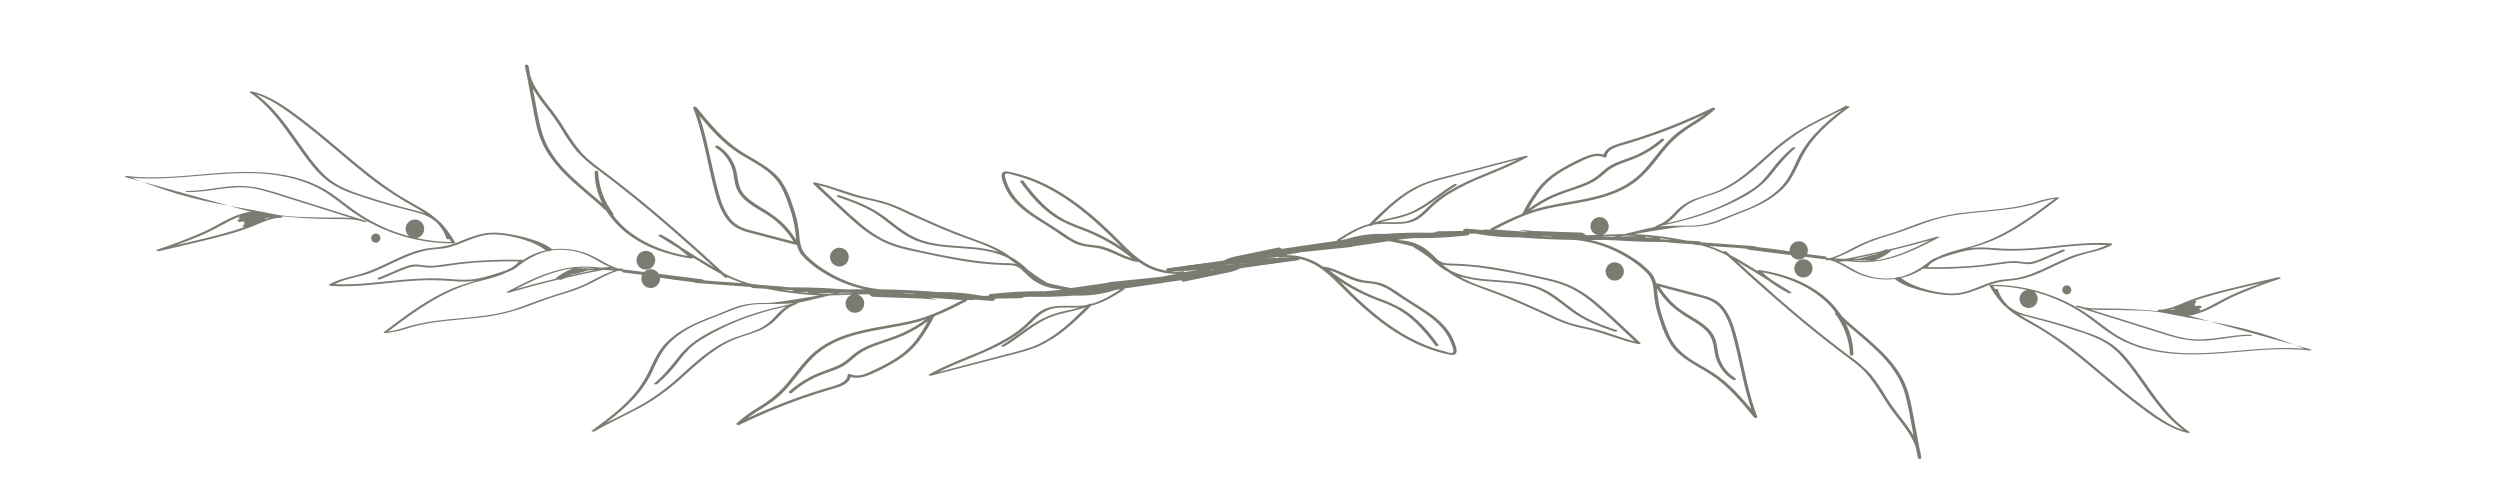 <svg xmlns="http://www.w3.org/2000/svg" xmlns:xlink="http://www.w3.org/1999/xlink" width="200" zoomAndPan="magnify" viewBox="0 0 150 30" height="40" preserveAspectRatio="xMidYMid meet" version="1.0"><defs><clipPath id="7fb5caafcd"><path d="M 119 17 L 139 17 L 139 26 L 119 26 Z M 119 17 " clip-rule="nonzero"/></clipPath><clipPath id="be232a626d"><path d="M 135.469 34.031 L 69.664 16.75 L 74.875 -3.082 L 140.676 14.199 Z M 135.469 34.031 " clip-rule="nonzero"/></clipPath><clipPath id="9efcd1dc11"><path d="M 135.469 34.031 L 69.664 16.75 L 74.875 -3.082 L 140.676 14.199 Z M 135.469 34.031 " clip-rule="nonzero"/></clipPath><clipPath id="7b81825c65"><path d="M 132 19 L 138 19 L 138 21 L 132 21 Z M 132 19 " clip-rule="nonzero"/></clipPath><clipPath id="c991139382"><path d="M 135.469 34.031 L 69.664 16.75 L 74.875 -3.082 L 140.676 14.199 Z M 135.469 34.031 " clip-rule="nonzero"/></clipPath><clipPath id="f3dadf3dcc"><path d="M 135.469 34.031 L 69.664 16.75 L 74.875 -3.082 L 140.676 14.199 Z M 135.469 34.031 " clip-rule="nonzero"/></clipPath><clipPath id="eeb5ecc8c4"><path d="M 124 16 L 137 16 L 137 21 L 124 21 Z M 124 16 " clip-rule="nonzero"/></clipPath><clipPath id="9578578ae7"><path d="M 135.469 34.031 L 69.664 16.75 L 74.875 -3.082 L 140.676 14.199 Z M 135.469 34.031 " clip-rule="nonzero"/></clipPath><clipPath id="c4d997f40c"><path d="M 135.469 34.031 L 69.664 16.75 L 74.875 -3.082 L 140.676 14.199 Z M 135.469 34.031 " clip-rule="nonzero"/></clipPath><clipPath id="b0c1afa52a"><path d="M 69 6 L 127 6 L 127 28 L 69 28 Z M 69 6 " clip-rule="nonzero"/></clipPath><clipPath id="598c04b77b"><path d="M 135.469 34.031 L 69.664 16.75 L 74.875 -3.082 L 140.676 14.199 Z M 135.469 34.031 " clip-rule="nonzero"/></clipPath><clipPath id="02ea01e4b5"><path d="M 135.469 34.031 L 69.664 16.75 L 74.875 -3.082 L 140.676 14.199 Z M 135.469 34.031 " clip-rule="nonzero"/></clipPath><clipPath id="d0c2287aa9"><path d="M 107 15 L 109 15 L 109 17 L 107 17 Z M 107 15 " clip-rule="nonzero"/></clipPath><clipPath id="56929f1094"><path d="M 135.469 34.031 L 69.664 16.75 L 74.875 -3.082 L 140.676 14.199 Z M 135.469 34.031 " clip-rule="nonzero"/></clipPath><clipPath id="5ae34066cb"><path d="M 135.469 34.031 L 69.664 16.75 L 74.875 -3.082 L 140.676 14.199 Z M 135.469 34.031 " clip-rule="nonzero"/></clipPath><clipPath id="55b4d6cb5f"><path d="M 96 15 L 98 15 L 98 17 L 96 17 Z M 96 15 " clip-rule="nonzero"/></clipPath><clipPath id="aa782d7bcb"><path d="M 135.469 34.031 L 69.664 16.75 L 74.875 -3.082 L 140.676 14.199 Z M 135.469 34.031 " clip-rule="nonzero"/></clipPath><clipPath id="00fb19bb53"><path d="M 135.469 34.031 L 69.664 16.75 L 74.875 -3.082 L 140.676 14.199 Z M 135.469 34.031 " clip-rule="nonzero"/></clipPath><clipPath id="c2ab812427"><path d="M 123 17 L 125 17 L 125 18 L 123 18 Z M 123 17 " clip-rule="nonzero"/></clipPath><clipPath id="b527da3e13"><path d="M 135.469 34.031 L 69.664 16.75 L 74.875 -3.082 L 140.676 14.199 Z M 135.469 34.031 " clip-rule="nonzero"/></clipPath><clipPath id="97b1d16c37"><path d="M 135.469 34.031 L 69.664 16.75 L 74.875 -3.082 L 140.676 14.199 Z M 135.469 34.031 " clip-rule="nonzero"/></clipPath><clipPath id="c7267babe5"><path d="M 7 5 L 28 5 L 28 15 L 7 15 Z M 7 5 " clip-rule="nonzero"/></clipPath><clipPath id="a49e564523"><path d="M 10.777 -2.781 L 78.383 14.977 L 72.938 35.707 L 5.332 17.953 Z M 10.777 -2.781 " clip-rule="nonzero"/></clipPath><clipPath id="aca53382fc"><path d="M 10.777 -2.781 L 78.383 14.977 L 72.938 35.707 L 5.332 17.953 Z M 10.777 -2.781 " clip-rule="nonzero"/></clipPath><clipPath id="6775c4ae5c"><path d="M 8 10 L 14 10 L 14 13 L 8 13 Z M 8 10 " clip-rule="nonzero"/></clipPath><clipPath id="019b71f570"><path d="M 10.777 -2.781 L 78.383 14.977 L 72.938 35.707 L 5.332 17.953 Z M 10.777 -2.781 " clip-rule="nonzero"/></clipPath><clipPath id="9d1d7d58f9"><path d="M 10.777 -2.781 L 78.383 14.977 L 72.938 35.707 L 5.332 17.953 Z M 10.777 -2.781 " clip-rule="nonzero"/></clipPath><clipPath id="edcdab7d92"><path d="M 9 11 L 23 11 L 23 16 L 9 16 Z M 9 11 " clip-rule="nonzero"/></clipPath><clipPath id="6f8af81780"><path d="M 10.777 -2.781 L 78.383 14.977 L 72.938 35.707 L 5.332 17.953 Z M 10.777 -2.781 " clip-rule="nonzero"/></clipPath><clipPath id="9d72ab608e"><path d="M 10.777 -2.781 L 78.383 14.977 L 72.938 35.707 L 5.332 17.953 Z M 10.777 -2.781 " clip-rule="nonzero"/></clipPath><clipPath id="3ee98459f5"><path d="M 19 3 L 78 3 L 78 26 L 19 26 Z M 19 3 " clip-rule="nonzero"/></clipPath><clipPath id="7d1ad42802"><path d="M 10.777 -2.781 L 78.383 14.977 L 72.938 35.707 L 5.332 17.953 Z M 10.777 -2.781 " clip-rule="nonzero"/></clipPath><clipPath id="75e7d75557"><path d="M 10.777 -2.781 L 78.383 14.977 L 72.938 35.707 L 5.332 17.953 Z M 10.777 -2.781 " clip-rule="nonzero"/></clipPath><clipPath id="c2f75ce4da"><path d="M 38 15 L 40 15 L 40 17 L 38 17 Z M 38 15 " clip-rule="nonzero"/></clipPath><clipPath id="8f18ea89a3"><path d="M 10.777 -2.781 L 78.383 14.977 L 72.938 35.707 L 5.332 17.953 Z M 10.777 -2.781 " clip-rule="nonzero"/></clipPath><clipPath id="8dec16a23f"><path d="M 10.777 -2.781 L 78.383 14.977 L 72.938 35.707 L 5.332 17.953 Z M 10.777 -2.781 " clip-rule="nonzero"/></clipPath><clipPath id="3f4425df3b"><path d="M 49 14 L 51 14 L 51 16 L 49 16 Z M 49 14 " clip-rule="nonzero"/></clipPath><clipPath id="f67f456736"><path d="M 10.777 -2.781 L 78.383 14.977 L 72.938 35.707 L 5.332 17.953 Z M 10.777 -2.781 " clip-rule="nonzero"/></clipPath><clipPath id="07f5609005"><path d="M 10.777 -2.781 L 78.383 14.977 L 72.938 35.707 L 5.332 17.953 Z M 10.777 -2.781 " clip-rule="nonzero"/></clipPath><clipPath id="46043a6a67"><path d="M 22 14 L 23 14 L 23 15 L 22 15 Z M 22 14 " clip-rule="nonzero"/></clipPath><clipPath id="5fbe31b7a2"><path d="M 10.777 -2.781 L 78.383 14.977 L 72.938 35.707 L 5.332 17.953 Z M 10.777 -2.781 " clip-rule="nonzero"/></clipPath><clipPath id="bc14928793"><path d="M 10.777 -2.781 L 78.383 14.977 L 72.938 35.707 L 5.332 17.953 Z M 10.777 -2.781 " clip-rule="nonzero"/></clipPath></defs><g clip-path="url(#7fb5caafcd)"><g clip-path="url(#be232a626d)"><g clip-path="url(#9efcd1dc11)"><path fill="#7a7c71" d="M 130.68 21.168 C 129.32 21.078 127.965 20.758 126.816 19.996 C 126.277 19.633 125.785 19.207 125.246 18.844 C 124.723 18.488 124.168 18.184 123.59 17.934 C 122.27 17.363 120.895 17.082 119.457 17.086 C 119.445 17.082 119.336 17.094 119.363 17.133 C 119.59 17.551 119.867 17.93 120.191 18.277 C 120.23 18.316 120.273 18.355 120.316 18.391 C 120.578 18.633 120.859 18.848 121.164 19.031 C 121.523 19.254 121.906 19.453 122.277 19.668 C 122.711 19.922 123.133 20.207 123.543 20.5 C 125.176 21.672 126.629 23.07 128.23 24.285 C 129.133 24.973 130.117 25.711 131.242 25.973 C 131.262 25.98 131.445 25.965 131.379 25.922 C 129.785 24.848 128.918 23.098 127.723 21.641 C 127.426 21.258 127.078 20.922 126.688 20.641 C 126.262 20.363 125.809 20.145 125.324 19.988 C 124.309 19.621 123.258 19.316 122.207 19.051 C 121.637 18.902 121.035 18.793 120.562 18.41 C 120.531 18.387 120.504 18.359 120.473 18.332 C 120.188 18.062 119.988 17.742 119.871 17.367 C 119.859 17.324 119.754 17.324 119.699 17.344 L 119.59 17.164 C 120.277 17.172 120.953 17.25 121.621 17.398 C 121.535 17.414 121.461 17.445 121.395 17.496 C 121.324 17.543 121.273 17.605 121.234 17.68 C 121.191 17.754 121.172 17.836 121.168 17.918 C 121.168 18.004 121.184 18.082 121.219 18.16 C 121.254 18.238 121.301 18.301 121.367 18.355 C 121.43 18.41 121.504 18.445 121.586 18.465 C 121.668 18.484 121.75 18.488 121.832 18.469 C 121.914 18.449 121.988 18.414 122.055 18.363 C 122.121 18.312 122.172 18.246 122.207 18.172 C 122.242 18.094 122.262 18.016 122.262 17.93 C 122.262 17.848 122.242 17.766 122.203 17.691 C 122.164 17.617 122.113 17.555 122.047 17.504 C 122.477 17.617 122.902 17.758 123.312 17.93 C 123.914 18.18 124.484 18.484 125.023 18.848 C 125.57 19.215 126.066 19.648 126.621 20.016 C 128.805 21.48 131.551 21.352 134.055 21.133 C 135.551 21.004 137.051 20.855 138.559 21.027 C 138.586 21.035 138.75 21 138.656 20.965 L 137.707 20.703 C 137.898 20.773 138.086 20.848 138.277 20.922 C 135.742 20.711 133.219 21.332 130.68 21.168 Z M 121.41 18.938 C 121.926 19.086 122.441 19.199 122.957 19.344 C 123.512 19.5 124.059 19.668 124.605 19.848 C 125.117 20 125.609 20.195 126.09 20.43 C 126.559 20.68 126.969 21.008 127.32 21.41 C 127.965 22.137 128.477 22.957 129.047 23.73 C 129.617 24.504 130.23 25.238 131.008 25.812 C 130.129 25.52 129.336 24.938 128.605 24.395 C 127.812 23.805 127.059 23.168 126.305 22.535 C 125.551 21.902 124.816 21.277 124.039 20.688 C 123.293 20.145 122.516 19.648 121.707 19.199 C 121.512 19.09 121.312 18.969 121.121 18.844 C 121.211 18.879 121.309 18.91 121.41 18.938 Z M 121.41 18.938 " fill-opacity="1" fill-rule="nonzero"/></g></g></g><g clip-path="url(#7b81825c65)"><g clip-path="url(#c991139382)"><g clip-path="url(#f3dadf3dcc)"><path fill="#7a7c71" d="M 135.559 19.969 C 134.582 19.688 133.59 19.461 132.59 19.289 L 137.707 20.703 C 137 20.434 136.281 20.188 135.559 19.969 Z M 135.559 19.969 " fill-opacity="1" fill-rule="nonzero"/></g></g></g><g clip-path="url(#eeb5ecc8c4)"><g clip-path="url(#9578578ae7)"><g clip-path="url(#c4d997f40c)"><path fill="#7a7c71" d="M 124.691 18.34 C 124.645 18.328 124.449 18.363 124.547 18.395 L 128.84 19.738 C 129.512 19.949 130.184 20.184 130.871 20.332 C 131.5 20.457 132.133 20.48 132.77 20.398 C 133.523 20.32 134.27 20.148 135.031 20.156 C 135.152 20.16 135.152 20.086 135.031 20.082 C 133.719 20.062 132.445 20.539 131.133 20.297 C 130.434 20.168 129.758 19.926 129.082 19.715 L 127.031 19.074 L 125.426 18.57 C 126.031 18.625 126.656 18.582 127.25 18.602 C 128.18 18.629 129.121 18.621 130.031 18.812 C 130.863 18.984 131.723 19.129 132.59 19.285 L 131.289 18.926 C 131.379 18.934 131.461 18.926 131.547 18.902 C 131.613 18.891 131.676 18.871 131.742 18.848 C 132.551 18.641 133.254 18.141 134.004 17.793 C 134.914 17.387 135.844 17.031 136.793 16.723 C 136.922 16.68 136.758 16.613 136.688 16.633 C 135.434 16.93 134.168 17.207 132.922 17.539 C 132.332 17.688 131.754 17.875 131.188 18.098 C 130.66 18.312 130.133 18.578 129.551 18.582 C 129.461 18.582 129.438 18.641 129.484 18.672 C 128.961 18.617 128.441 18.578 127.918 18.551 C 127.418 18.523 126.918 18.508 126.418 18.508 C 125.84 18.504 125.246 18.535 124.691 18.34 Z M 132.902 17.66 C 133.828 17.41 134.766 17.195 135.703 16.977 C 135.137 17.184 134.574 17.395 134.027 17.641 C 133.605 17.832 133.203 18.047 132.801 18.266 C 132.527 18.422 132.238 18.555 131.941 18.664 L 131.934 18.652 C 131.957 18.645 131.98 18.637 132.004 18.625 C 132.059 18.602 132.023 18.555 131.984 18.543 C 131.961 18.535 131.938 18.531 131.914 18.527 L 132.055 18.477 C 132.129 18.449 132.105 18.418 132.059 18.398 C 132.078 18.359 131.973 18.316 131.914 18.34 L 131.902 18.344 L 131.895 18.34 L 131.742 18.387 C 131.746 18.375 131.746 18.367 131.73 18.355 C 131.766 18.324 131.688 18.273 131.629 18.273 L 131.66 18.266 C 131.723 18.246 131.719 18.219 131.688 18.199 C 131.73 18.184 131.742 18.168 131.73 18.148 L 131.773 18.129 C 131.863 18.082 131.727 18.043 131.652 18.051 C 132.066 17.91 132.484 17.777 132.902 17.66 Z M 131.559 18.09 L 131.402 18.156 Z M 130.66 18.449 Z M 130.477 18.516 C 130.461 18.531 130.469 18.547 130.484 18.559 L 130.32 18.598 L 130.309 18.605 L 130.262 18.59 C 130.242 18.59 130.227 18.594 130.207 18.594 L 130.199 18.594 C 130.293 18.578 130.387 18.547 130.48 18.516 Z M 130.477 18.516 " fill-opacity="1" fill-rule="nonzero"/></g></g></g><g clip-path="url(#b0c1afa52a)"><g clip-path="url(#598c04b77b)"><g clip-path="url(#02ea01e4b5)"><path fill="#7a7c71" d="M 70.113 16.27 C 72.613 16.238 75.094 16.023 77.559 15.629 C 77.703 15.605 77.684 15.5 77.586 15.469 C 78.141 15.531 78.652 15.715 79.121 16.02 C 79.746 16.426 80.254 16.984 80.781 17.504 C 81.844 18.551 82.996 19.543 84.305 20.273 C 84.953 20.641 85.637 20.93 86.355 21.133 C 86.52 21.176 86.68 21.219 86.844 21.25 C 86.977 21.277 87.145 21.328 87.273 21.273 C 87.516 21.16 87.34 20.738 87.273 20.562 C 86.777 19.191 85.359 18.547 84.23 17.793 C 83.891 17.539 83.535 17.312 83.164 17.113 C 82.773 16.922 82.367 16.891 81.945 16.84 C 81.062 16.734 80.352 16.141 79.48 16.004 C 79.453 16.004 79.43 16.008 79.406 16.016 C 79.27 15.922 79.133 15.836 78.988 15.754 C 78.414 15.445 77.805 15.297 77.152 15.309 L 77.277 15.277 L 78.074 15.133 L 81.082 14.82 C 81.117 14.82 81.148 14.809 81.176 14.785 L 83.348 14.469 C 83.965 14.594 84.68 14.742 84.809 14.809 C 84.805 14.824 84.801 14.836 84.836 14.852 L 84.895 14.879 C 84.898 14.887 84.906 14.891 84.91 14.895 C 85.242 15.09 85.555 15.305 85.859 15.539 L 85.871 15.555 C 86.145 15.832 86.449 16.066 86.785 16.258 L 86.863 16.297 C 86.938 16.352 87.012 16.402 87.086 16.453 C 87.867 16.973 88.754 17.238 89.629 17.57 C 90.566 17.922 91.488 18.324 92.402 18.742 C 92.848 18.945 93.285 19.164 93.742 19.344 C 94.188 19.508 94.641 19.637 95.105 19.723 C 96.199 19.949 97.215 20.426 98.305 20.648 C 98.344 20.66 98.48 20.625 98.418 20.566 C 97.613 19.82 96.824 19.055 96 18.332 C 95.234 17.66 94.414 17.125 93.43 16.848 C 92.926 16.703 92.41 16.602 91.898 16.492 C 91.355 16.379 90.812 16.266 90.27 16.164 C 89.219 15.961 88.156 15.844 87.082 15.812 C 86.914 15.82 86.746 15.801 86.582 15.762 C 86.43 15.703 86.293 15.617 86.176 15.5 C 85.992 15.309 85.797 15.133 85.59 14.965 C 85.168 14.664 84.699 14.484 84.184 14.43 L 83.852 14.395 L 84.285 14.332 L 84.945 14.281 C 84.961 14.285 84.98 14.289 85 14.289 C 86.02 14.297 87.031 14.242 88.043 14.125 C 88.148 14.113 88.168 14.062 88.141 14.023 L 88.512 14.016 C 89.371 14.18 90.238 14.254 91.113 14.242 C 92.242 14.332 93.371 14.383 94.504 14.398 C 95.602 14.508 96.617 14.848 97.562 15.418 C 98.031 15.688 98.457 16.016 98.836 16.402 C 99.199 16.797 99.207 17.297 99.254 17.801 C 99.316 18.32 99.441 18.82 99.625 19.309 C 99.77 19.805 99.984 20.27 100.262 20.703 C 100.844 21.531 101.812 21.93 102.637 22.465 C 103.676 23.141 104.469 24.102 105.25 25.051 C 105.293 25.105 105.473 25.09 105.434 24.996 C 104.895 23.598 104.668 22.117 104.309 20.672 C 104.148 20.016 103.98 19.32 103.625 18.734 C 103.477 18.488 103.289 18.277 103.062 18.102 C 102.766 17.91 102.445 17.777 102.102 17.703 C 101.207 17.469 100.312 17.234 99.418 16.996 C 99.402 16.996 99.387 16.996 99.371 17 C 99.32 16.773 99.223 16.566 99.078 16.387 C 98.719 15.992 98.309 15.66 97.844 15.391 C 97.102 14.922 96.301 14.594 95.441 14.402 C 95.691 14.402 95.941 14.395 96.188 14.398 L 96.348 14.395 C 96.59 14.41 96.832 14.422 97.078 14.43 C 97.879 14.5 99.691 14.531 99.68 14.516 L 100.133 14.539 C 100.16 14.559 100.191 14.566 100.223 14.562 L 101.637 14.664 C 101.672 14.688 101.711 14.695 101.75 14.695 L 102.023 14.711 C 102.219 14.762 102.414 14.816 102.602 14.887 C 102.961 15.016 103.312 15.168 103.652 15.348 C 105.352 16.918 107.086 18.457 108.891 19.91 C 109.359 20.289 109.836 20.66 110.312 21.027 C 110.777 21.379 111.262 21.715 111.695 22.105 C 112.5 22.875 112.957 23.898 113.621 24.77 C 114.125 25.426 114.719 26.098 114.965 26.898 L 115.074 27.484 C 115.086 27.555 115.277 27.559 115.273 27.484 C 115.262 27.285 115.223 27.09 115.168 26.898 C 115.051 26.281 114.934 25.66 114.82 25.043 C 114.684 24.324 114.562 23.594 114.254 22.926 C 113.738 21.816 112.816 20.973 111.906 20.191 C 111.438 19.789 110.961 19.395 110.512 18.969 C 110.418 18.82 110.312 18.68 110.203 18.543 C 109.512 17.68 108.559 17.082 107.531 16.695 C 106.895 16.465 106.242 16.297 105.57 16.203 C 105.543 16.195 105.434 16.215 105.441 16.254 C 105.156 16.078 104.871 15.902 104.582 15.73 C 104.328 15.578 104.074 15.434 103.812 15.301 L 103.59 15.09 C 103.527 15.059 103.469 15.062 103.41 15.102 C 103.316 15.059 103.219 15.016 103.121 14.973 C 102.93 14.895 102.742 14.828 102.539 14.762 L 104.156 14.867 C 104.383 14.887 104.605 14.906 104.832 14.93 C 104.836 14.957 104.863 14.98 104.938 14.988 L 107.453 15.305 C 107.496 15.379 107.551 15.438 107.621 15.484 C 107.691 15.531 107.77 15.562 107.855 15.57 C 107.938 15.582 108.02 15.574 108.102 15.543 C 108.18 15.516 108.25 15.473 108.309 15.41 L 109.402 15.547 C 109.441 15.551 109.484 15.547 109.52 15.527 L 109.598 15.535 C 109.586 15.535 109.578 15.543 109.57 15.551 L 109.547 15.555 C 109.426 15.578 109.578 15.617 109.625 15.617 L 109.785 15.609 C 110.305 15.734 110.746 16.055 111.215 16.297 C 111.617 16.504 112.039 16.641 112.48 16.715 C 112.883 16.777 113.289 16.789 113.691 16.742 C 114.301 17.293 116.023 17.66 116.844 17.707 C 117.246 17.734 117.645 17.695 118.035 17.586 C 118.445 17.457 118.848 17.309 119.242 17.137 C 119.68 16.973 120.129 16.871 120.598 16.84 C 121 16.809 121.391 16.727 121.773 16.602 C 122.535 16.348 123.242 15.953 123.977 15.633 C 124.418 15.438 124.867 15.285 125.332 15.172 C 125.809 15.055 126.285 14.945 126.715 14.691 C 126.793 14.641 126.688 14.602 126.641 14.598 C 125.078 14.496 123.531 14.77 121.977 14.887 C 121.172 14.949 120.367 14.949 119.562 14.883 C 119.184 14.844 118.801 14.836 118.422 14.863 C 118.332 14.871 118.242 14.883 118.152 14.898 C 118.547 14.797 118.934 14.676 119.316 14.531 C 119.777 14.348 120.227 14.133 120.66 13.883 C 121.676 13.316 122.613 12.598 123.543 11.891 C 123.602 11.848 123.445 11.84 123.43 11.84 C 122.969 11.887 122.523 11.984 122.09 12.141 C 121.629 12.277 121.16 12.379 120.684 12.453 C 119.738 12.598 118.781 12.648 117.832 12.758 C 116.906 12.867 116.008 13.078 115.137 13.398 C 114.672 13.57 114.207 13.754 113.746 13.91 C 113.289 14.066 112.816 14.191 112.355 14.352 C 111.887 14.527 111.43 14.738 110.984 14.98 C 110.617 15.188 110.23 15.355 109.828 15.484 L 109.727 15.477 L 109.59 15.461 C 109.602 15.426 109.578 15.391 109.488 15.379 L 108.422 15.246 C 108.434 15.223 108.445 15.195 108.453 15.164 C 108.496 15 108.473 14.848 108.371 14.707 C 108.273 14.566 108.141 14.492 107.969 14.477 C 107.797 14.465 107.652 14.52 107.535 14.641 C 107.414 14.762 107.363 14.91 107.383 15.078 C 106.711 14.977 106.043 14.891 105.375 14.816 C 105.348 14.781 105.316 14.766 105.273 14.77 L 102.051 14.535 C 102.016 14.488 101.969 14.469 101.91 14.473 L 101.195 14.434 C 100.223 14.234 99.242 14.109 98.254 14.055 L 98.043 14.047 C 99.301 13.832 100.719 13.598 101.188 13.598 C 101.699 13.621 102.207 13.566 102.711 13.441 C 103.238 13.289 103.73 13.039 104.246 12.848 C 105.258 12.469 106.258 12.051 107.031 11.262 C 107.426 10.859 107.668 10.371 107.906 9.867 C 108.117 9.383 108.383 8.926 108.699 8.504 C 109.438 7.551 110.422 6.828 111.383 6.121 C 111.438 6.082 111.25 6.066 111.211 6.09 C 110.355 6.598 109.438 6.996 108.562 7.469 C 107.754 7.91 107.004 8.434 106.312 9.047 C 105.637 9.637 104.992 10.262 104.258 10.781 C 103.902 11.035 103.523 11.25 103.125 11.43 C 102.711 11.609 102.273 11.723 101.848 11.879 C 101.41 12.02 101.02 12.246 100.68 12.555 C 100.359 12.863 100.105 13.199 99.699 13.398 C 99.555 13.461 99.41 13.535 99.273 13.617 C 99.086 13.648 98.227 13.855 97.465 14.043 C 97.031 14.047 96.602 14.066 96.168 14.086 C 96.25 14.055 96.32 14.008 96.379 13.941 C 96.438 13.879 96.48 13.805 96.504 13.719 C 96.527 13.637 96.531 13.551 96.512 13.465 C 96.496 13.379 96.461 13.301 96.406 13.234 C 96.352 13.164 96.285 13.113 96.207 13.074 C 96.129 13.039 96.043 13.023 95.957 13.023 C 95.871 13.027 95.789 13.051 95.711 13.094 C 95.637 13.137 95.574 13.191 95.523 13.266 C 95.477 13.34 95.445 13.418 95.434 13.504 C 95.422 13.59 95.434 13.676 95.461 13.758 C 95.492 13.84 95.539 13.91 95.602 13.969 C 95.668 14.031 95.738 14.074 95.824 14.098 C 95.613 14.105 95.402 14.109 95.188 14.109 L 95.129 14.105 C 95.148 14.062 94.965 13.961 94.906 13.957 L 92.016 13.859 C 91.75 13.816 91.043 13.797 91.176 13.82 C 91.332 13.852 91.488 13.875 91.645 13.902 C 91.641 13.906 91.641 13.91 91.641 13.914 C 91.551 13.91 90.465 13.82 90.16 13.805 L 89.801 13.777 C 89.754 13.773 89.707 13.773 89.66 13.789 L 89.648 13.785 C 90.582 13.301 91.531 12.836 92.562 12.582 C 93.598 12.328 94.672 12.215 95.715 11.957 C 96.633 11.734 97.551 11.387 98.289 10.777 C 99.047 10.152 99.562 9.301 100.23 8.586 C 100.625 8.18 101.066 7.832 101.555 7.539 C 102.035 7.262 102.48 6.938 102.895 6.566 C 102.969 6.492 102.809 6.438 102.754 6.465 C 101.578 7.039 100.371 7.543 99.137 7.98 C 98.512 8.203 97.883 8.402 97.246 8.586 C 96.863 8.699 96.34 8.852 96.223 9.273 C 95.781 9.137 95.316 9.305 94.914 9.488 C 94.41 9.715 93.922 9.973 93.453 10.266 C 92.988 10.555 92.582 10.918 92.238 11.352 C 91.898 11.816 91.594 12.309 91.332 12.824 C 90.695 13.082 90.07 13.375 89.465 13.703 C 89.422 13.723 89.414 13.754 89.422 13.781 L 89.086 13.77 C 89.039 13.766 89 13.777 88.965 13.805 L 88.27 13.738 C 88.242 13.734 88.219 13.738 88.191 13.742 L 87.988 13.715 C 87.895 13.703 87.723 13.797 87.812 13.855 L 86.273 13.879 C 86.195 13.883 86.152 13.906 86.133 13.938 L 85.91 13.961 L 85.762 13.965 C 84.918 13.945 84.078 13.965 83.238 14.027 C 83.195 14.031 83.082 14.035 83.047 14.035 C 82.273 14.008 81.512 14.113 80.773 14.348 C 80.762 14.352 80.75 14.355 80.742 14.359 L 80.43 14.406 C 80.965 14.062 81.52 13.727 82.129 13.551 C 82.172 13.562 82.215 13.562 82.258 13.555 C 82.309 13.527 82.363 13.508 82.414 13.484 C 82.555 13.457 82.695 13.441 82.84 13.438 C 83.598 13.406 84.418 13.551 85.102 13.133 C 85.445 12.918 85.711 12.605 86.008 12.332 C 86.312 12.059 86.637 11.816 86.988 11.605 C 87.68 11.195 88.398 10.848 89.145 10.559 C 89.988 10.207 90.84 9.875 91.637 9.426 C 91.738 9.371 91.555 9.34 91.52 9.352 L 87.176 10.48 C 86.52 10.648 85.848 10.801 85.227 11.074 C 84.66 11.328 84.141 11.656 83.66 12.055 C 83.137 12.488 82.637 12.953 82.16 13.441 C 81.457 13.613 80.832 13.996 80.219 14.391 C 80.184 14.41 80.207 14.43 80.258 14.441 L 78.191 14.742 C 78.168 14.738 78.148 14.738 78.125 14.742 L 77.949 14.777 L 76.891 14.934 C 76.848 14.855 76.785 14.832 76.699 14.855 L 74.047 15.402 C 73.887 15.434 73.445 15.582 73.477 15.625 C 73.043 15.688 72.609 15.75 72.176 15.812 C 71.477 15.906 70.773 16.004 70.074 16.098 C 69.891 16.117 69.965 16.266 70.113 16.27 Z M 81.488 16.902 C 81.855 16.996 82.246 16.98 82.617 17.07 C 82.996 17.18 83.344 17.355 83.656 17.594 C 84.258 18.008 84.891 18.375 85.492 18.789 C 86.043 19.164 86.562 19.617 86.895 20.207 C 86.973 20.344 87.035 20.484 87.086 20.629 C 87.121 20.73 87.258 21.043 87.184 21.141 C 87.109 21.238 86.758 21.102 86.664 21.078 C 86.48 21.031 86.297 20.98 86.113 20.922 C 85.418 20.691 84.762 20.387 84.137 20.008 C 82.887 19.262 81.793 18.277 80.762 17.246 L 80.383 16.867 C 80.941 17.238 81.531 17.555 82.152 17.82 C 82.672 18.043 83.219 18.207 83.719 18.469 C 84.188 18.719 84.609 19.027 84.984 19.402 C 85.402 19.816 85.781 20.262 86.121 20.738 C 86.168 20.805 86.359 20.762 86.293 20.672 C 85.695 19.852 85.016 19.062 84.141 18.531 C 83.676 18.27 83.195 18.055 82.691 17.883 C 82.152 17.676 81.637 17.43 81.133 17.145 C 80.652 16.871 80.195 16.559 79.762 16.211 C 80.352 16.391 80.883 16.742 81.488 16.898 Z M 86.559 15.883 C 86.777 15.922 87 15.938 87.223 15.934 C 87.516 15.941 87.809 15.957 88.102 15.98 C 88.645 16.027 89.184 16.102 89.719 16.191 C 90.777 16.363 91.832 16.582 92.875 16.828 C 93.387 16.938 93.879 17.109 94.348 17.34 C 94.809 17.582 95.234 17.879 95.629 18.219 C 96.484 18.938 97.285 19.727 98.098 20.488 C 97.234 20.273 96.418 19.906 95.551 19.707 C 95.059 19.613 94.574 19.496 94.098 19.348 C 93.629 19.184 93.18 18.969 92.73 18.754 C 91.859 18.355 90.988 17.969 90.102 17.621 C 89.254 17.289 88.355 17.043 87.562 16.586 C 88.094 16.738 88.637 16.832 89.188 16.871 C 90.105 16.953 91.051 16.957 91.941 17.227 C 92.836 17.496 93.484 18.078 94.207 18.617 C 95.02 19.23 95.938 19.582 96.895 19.902 C 96.973 19.922 97.121 19.848 96.996 19.805 C 96.109 19.508 95.238 19.191 94.477 18.633 C 93.805 18.141 93.188 17.57 92.402 17.254 C 90.723 16.586 88.797 17.051 87.145 16.289 C 87.102 16.27 87.059 16.25 87.02 16.227 C 86.859 16.113 86.703 15.996 86.547 15.879 Z M 104.125 22.691 C 103.688 22.414 103.375 22.035 103.191 21.555 C 103.016 21.074 103.07 20.547 102.801 20.098 C 102.336 19.328 101.383 19.016 100.703 18.477 C 100.25 18.113 99.875 17.688 99.57 17.195 L 101.668 17.746 C 102.031 17.84 102.422 17.914 102.758 18.102 C 103.047 18.27 103.273 18.496 103.441 18.785 C 103.785 19.34 103.945 20.004 104.102 20.629 C 104.277 21.316 104.414 22.016 104.574 22.703 C 104.711 23.324 104.879 23.938 105.074 24.543 C 104.488 23.844 103.879 23.16 103.145 22.613 C 102.312 21.988 101.258 21.625 100.582 20.809 C 100.227 20.379 100.027 19.848 99.848 19.324 C 99.648 18.801 99.516 18.262 99.457 17.703 C 99.445 17.57 99.434 17.438 99.422 17.305 C 99.656 17.684 99.938 18.027 100.266 18.336 C 100.645 18.664 101.051 18.953 101.488 19.199 C 101.875 19.441 102.285 19.688 102.551 20.07 C 102.871 20.52 102.805 21.078 102.992 21.578 C 103.184 22.094 103.516 22.5 103.98 22.793 C 104.059 22.848 104.227 22.762 104.125 22.691 Z M 106.086 16.816 C 106.469 17.113 106.875 17.367 107.309 17.59 C 107.359 17.617 107.551 17.578 107.449 17.516 L 106.289 16.793 C 106.102 16.652 105.922 16.504 105.75 16.344 C 107.43 16.648 109.121 17.383 110.133 18.75 C 110.098 18.758 110.074 18.777 110.09 18.801 C 110.645 19.535 110.949 20.359 111 21.281 C 111.004 21.352 111.203 21.352 111.203 21.277 C 111.199 20.621 111.047 20 110.75 19.418 C 111.453 20.035 112.191 20.613 112.848 21.285 C 113.281 21.719 113.645 22.203 113.941 22.738 C 114.281 23.383 114.426 24.078 114.562 24.785 C 114.648 25.234 114.73 25.684 114.812 26.133 C 114.59 25.766 114.344 25.418 114.07 25.082 C 113.758 24.688 113.465 24.277 113.191 23.852 C 112.918 23.375 112.609 22.922 112.266 22.492 C 111.867 22.059 111.426 21.676 110.941 21.344 C 110.449 20.977 109.965 20.602 109.484 20.219 C 108.52 19.457 107.578 18.672 106.656 17.863 C 105.836 17.148 105.027 16.418 104.223 15.684 C 104.848 16.047 105.469 16.434 106.086 16.824 Z M 110.18 15.645 L 110.102 15.625 L 110.27 15.633 C 110.242 15.625 110.211 15.633 110.18 15.645 Z M 118.52 14.969 C 118.922 14.949 119.324 14.961 119.723 15.008 C 121.18 15.125 122.621 14.934 124.066 14.793 C 124.844 14.707 125.625 14.676 126.406 14.699 C 125.734 15.047 124.941 15.117 124.242 15.387 C 123.516 15.672 122.832 16.055 122.109 16.344 C 121.742 16.5 121.367 16.613 120.98 16.688 C 120.582 16.758 120.172 16.746 119.777 16.844 C 118.98 17.035 118.27 17.5 117.445 17.594 C 116.52 17.699 114.82 17.285 114.062 16.676 C 114.398 16.605 114.715 16.492 115.02 16.336 C 115.152 16.266 115.277 16.188 115.402 16.105 C 115.43 16.121 115.461 16.129 115.496 16.129 C 116.617 16.156 117.734 16.113 118.848 16.004 C 119.406 15.945 119.953 15.852 120.508 15.789 C 120.809 15.766 121.109 15.777 121.406 15.832 C 121.633 15.867 121.855 15.855 122.078 15.797 C 122.359 15.707 122.637 15.598 122.91 15.469 L 123.875 15.062 C 123.918 15.043 123.898 15.008 123.871 14.988 C 123.824 14.965 123.777 14.965 123.734 14.988 C 123.203 15.207 122.68 15.453 122.145 15.648 C 121.871 15.746 121.594 15.766 121.309 15.707 C 121.066 15.668 120.824 15.66 120.578 15.676 C 120.047 15.723 119.52 15.824 118.992 15.887 C 118.465 15.945 117.891 15.988 117.34 16.008 C 116.789 16.031 116.211 16.043 115.645 16.031 C 115.707 15.941 115.781 15.863 115.867 15.793 C 115.949 15.738 116.035 15.684 116.117 15.633 C 116.207 15.586 116.297 15.543 116.391 15.508 C 116.711 15.383 117.051 15.285 117.383 15.191 C 117.754 15.078 118.133 15.004 118.52 14.965 Z M 112.047 14.578 C 112.5 14.395 112.957 14.238 113.426 14.105 C 113.898 13.961 114.359 13.801 114.82 13.625 C 115.281 13.449 115.75 13.273 116.219 13.141 C 116.676 13.016 117.133 12.926 117.602 12.863 C 118.527 12.734 119.465 12.688 120.391 12.566 C 120.891 12.508 121.383 12.418 121.867 12.293 C 122.34 12.172 122.801 11.988 123.285 11.926 C 121.73 13.113 120.137 14.277 118.223 14.797 C 117.758 14.926 117.289 15.031 116.836 15.188 C 116.648 15.25 116.469 15.324 116.293 15.414 C 116.258 15.426 116.219 15.441 116.188 15.453 C 115.961 15.539 115.766 15.664 115.59 15.828 L 115.539 15.859 C 115.145 16.164 114.711 16.395 114.242 16.555 C 114.156 16.578 114.074 16.602 113.984 16.625 C 113.953 16.598 113.816 16.629 113.738 16.672 C 113.438 16.715 113.141 16.727 112.836 16.695 C 112.293 16.645 111.781 16.488 111.301 16.227 C 110.98 16.055 110.664 15.852 110.332 15.707 L 110.777 15.664 C 111.051 15.691 111.32 15.719 111.598 15.727 C 112.145 15.746 112.684 15.688 113.219 15.559 C 114.324 15.289 115.352 14.766 116.359 14.242 C 116.418 14.211 116.23 14.199 116.199 14.203 C 115.242 14.484 114.277 14.742 113.305 14.973 C 113.25 14.957 113.199 14.953 113.145 14.961 C 113.141 14.965 113.137 14.965 113.129 14.969 C 113.059 14.996 112.992 15.027 112.926 15.062 C 112.195 15.234 111.465 15.391 110.73 15.531 C 110.504 15.527 110.281 15.516 110.059 15.492 C 110.754 15.277 111.375 14.863 112.051 14.574 Z M 113.34 15.141 C 113.379 15.117 113.422 15.098 113.465 15.074 C 113.504 15.047 113.461 15.043 113.422 15.035 C 114.223 14.844 115.02 14.637 115.816 14.41 C 114.934 14.863 114.031 15.297 113.066 15.52 C 112.871 15.566 112.68 15.602 112.48 15.625 C 112.785 15.504 113.07 15.352 113.336 15.164 C 113.352 15.148 113.352 15.141 113.34 15.137 Z M 112.625 15.254 C 112.605 15.254 112.586 15.254 112.562 15.258 L 112.434 15.293 L 112.406 15.301 C 112.387 15.297 112.363 15.297 112.34 15.301 L 111.621 15.492 C 111.609 15.492 111.602 15.496 111.594 15.504 C 111.449 15.52 111.301 15.527 111.152 15.535 C 111.668 15.434 112.184 15.324 112.695 15.207 C 112.672 15.215 112.645 15.23 112.625 15.25 Z M 112.309 15.504 Z M 112.168 15.652 C 111.883 15.672 111.598 15.672 111.312 15.648 L 111.168 15.637 L 111.355 15.621 C 111.379 15.629 111.406 15.633 111.43 15.633 L 111.613 15.613 C 111.656 15.637 111.703 15.648 111.754 15.641 L 111.887 15.617 C 111.914 15.629 111.945 15.637 111.973 15.641 C 112.031 15.637 112.086 15.637 112.145 15.629 C 112.156 15.637 112.172 15.637 112.184 15.641 C 112.172 15.641 112.168 15.645 112.168 15.648 Z M 100.242 14.387 L 99.609 14.352 C 99.621 14.332 99.621 14.312 99.609 14.293 C 99.824 14.32 100.035 14.348 100.246 14.379 Z M 99.203 14.242 L 98.703 14.25 C 98.711 14.234 98.711 14.219 98.707 14.199 C 98.875 14.211 99.043 14.219 99.211 14.238 Z M 100.227 13.422 C 100.574 13.348 100.914 13.262 101.246 13.172 C 101.914 12.984 102.566 12.758 103.203 12.488 C 104.309 12.016 105.492 11.461 106.254 10.5 C 106.715 9.918 107.168 9.348 107.742 8.871 C 107.762 8.855 107.59 8.82 107.547 8.855 C 107.066 9.262 106.637 9.719 106.262 10.223 C 106.078 10.473 105.875 10.711 105.656 10.934 C 105.426 11.148 105.176 11.336 104.902 11.496 C 103.875 12.121 102.785 12.613 101.633 12.969 C 101.098 13.141 100.555 13.281 100 13.391 C 100.238 13.23 100.449 13.043 100.633 12.824 C 100.934 12.48 101.293 12.215 101.711 12.027 C 102.121 11.855 102.551 11.742 102.969 11.59 C 103.371 11.441 103.75 11.254 104.109 11.023 C 104.852 10.555 105.504 9.957 106.152 9.375 C 106.836 8.738 107.578 8.176 108.375 7.695 C 109.082 7.289 109.824 6.953 110.547 6.578 C 109.941 7.02 109.383 7.512 108.871 8.059 C 108.52 8.434 108.223 8.852 107.973 9.301 C 107.715 9.793 107.531 10.301 107.227 10.766 C 106.609 11.688 105.559 12.254 104.547 12.637 C 104.031 12.832 103.523 13.043 103.012 13.246 C 102.461 13.449 101.895 13.547 101.305 13.539 C 100.719 13.539 100.133 13.539 99.547 13.586 C 99.777 13.527 100 13.465 100.23 13.418 Z M 97.605 14.141 C 97.805 14.141 98 14.145 98.199 14.156 L 97.965 14.172 C 97.699 14.18 97.43 14.188 97.164 14.191 L 97.441 14.148 Z M 96.828 14.195 C 96.633 14.195 96.441 14.195 96.25 14.195 L 96.102 14.184 C 96.398 14.172 96.691 14.164 96.984 14.152 Z M 93.086 14.168 C 93.09 14.176 93.094 14.184 93.098 14.188 L 92.613 14.168 C 92.594 14.16 92.574 14.156 92.555 14.152 L 92.434 14.137 C 92.656 14.148 92.875 14.164 93.094 14.172 Z M 92.352 11.5 C 92.656 11.09 93.023 10.742 93.445 10.457 C 93.863 10.184 94.297 9.945 94.75 9.734 C 95.199 9.52 95.746 9.211 96.246 9.445 C 96.301 9.469 96.391 9.445 96.402 9.379 C 96.426 9.094 96.684 8.941 96.926 8.844 C 97.199 8.734 97.492 8.668 97.773 8.582 C 98.344 8.406 98.91 8.219 99.469 8.02 C 100.418 7.676 101.352 7.285 102.266 6.863 C 101.629 7.336 100.902 7.688 100.324 8.234 C 99.625 8.895 99.125 9.73 98.441 10.406 C 96.926 11.895 94.695 11.941 92.746 12.383 C 92.438 12.453 92.137 12.539 91.836 12.641 C 92.246 12.34 92.684 12.082 93.141 11.867 C 93.699 11.605 94.293 11.445 94.871 11.23 C 95.141 11.137 95.402 11.02 95.652 10.879 C 95.914 10.715 96.156 10.527 96.383 10.316 C 96.867 9.898 97.477 9.754 98.055 9.523 C 98.703 9.262 99.289 8.902 99.816 8.441 C 99.91 8.359 99.746 8.273 99.672 8.34 C 99.188 8.762 98.652 9.102 98.059 9.352 C 97.512 9.582 96.91 9.711 96.422 10.066 C 96.168 10.25 95.957 10.484 95.691 10.66 C 95.434 10.828 95.156 10.965 94.867 11.07 C 94.297 11.293 93.703 11.449 93.145 11.699 C 92.637 11.926 92.16 12.207 91.711 12.535 C 91.902 12.176 92.117 11.832 92.359 11.504 Z M 85.152 11.23 C 85.77 10.93 86.441 10.773 87.102 10.602 L 89.227 10.047 L 91.082 9.559 C 89.766 10.223 88.336 10.648 87.059 11.391 C 86.723 11.582 86.406 11.797 86.105 12.039 C 85.785 12.301 85.512 12.609 85.199 12.875 C 84.84 13.168 84.43 13.32 83.965 13.328 C 83.59 13.348 83.215 13.32 82.84 13.332 C 83.117 13.254 83.398 13.191 83.68 13.137 C 84.145 13.039 84.586 12.891 85.012 12.684 C 85.863 12.254 86.57 11.602 87.395 11.121 C 87.488 11.062 87.305 11.02 87.25 11.051 C 86.43 11.531 85.727 12.184 84.875 12.621 C 84.125 13.008 83.27 13.066 82.484 13.344 C 83.285 12.539 84.129 11.73 85.16 11.23 Z M 75.742 15.539 C 75.777 15.551 75.809 15.551 75.844 15.547 L 76.312 15.461 C 76.336 15.465 76.359 15.465 76.383 15.461 C 76.484 15.449 76.59 15.43 76.691 15.406 C 76.719 15.445 76.758 15.465 76.809 15.457 C 77.039 15.43 77.273 15.43 77.508 15.449 L 75.523 15.582 C 75.594 15.57 75.672 15.559 75.75 15.543 Z M 75.148 15.551 C 75.172 15.578 75.199 15.594 75.23 15.602 L 74.48 15.652 C 74.711 15.617 74.938 15.582 75.156 15.555 Z M 72.617 15.922 C 72.648 15.938 72.684 15.945 72.719 15.941 L 74.953 15.797 C 73.898 15.91 72.844 15.992 71.781 16.043 Z M 72.617 15.922 " fill-opacity="1" fill-rule="nonzero"/></g></g></g><g clip-path="url(#d0c2287aa9)"><g clip-path="url(#56929f1094)"><g clip-path="url(#5ae34066cb)"><path fill="#7a7c71" d="M 107.676 15.965 C 107.637 16.109 107.656 16.246 107.734 16.379 C 107.809 16.508 107.922 16.594 108.066 16.633 C 108.215 16.668 108.352 16.652 108.48 16.574 C 108.613 16.5 108.695 16.387 108.734 16.242 C 108.773 16.094 108.754 15.957 108.68 15.824 C 108.602 15.695 108.492 15.609 108.344 15.574 C 108.199 15.535 108.059 15.555 107.93 15.629 C 107.801 15.707 107.715 15.816 107.676 15.965 Z M 107.676 15.965 " fill-opacity="1" fill-rule="nonzero"/></g></g></g><g clip-path="url(#55b4d6cb5f)"><g clip-path="url(#aa782d7bcb)"><g clip-path="url(#00fb19bb53)"><path fill="#7a7c71" d="M 97.023 15.758 C 96.879 15.719 96.742 15.738 96.609 15.812 C 96.48 15.891 96.395 16 96.355 16.148 C 96.316 16.293 96.336 16.43 96.414 16.562 C 96.488 16.691 96.602 16.777 96.746 16.816 C 96.895 16.852 97.031 16.836 97.16 16.758 C 97.293 16.684 97.375 16.57 97.414 16.426 C 97.453 16.277 97.434 16.141 97.359 16.012 C 97.281 15.879 97.172 15.797 97.023 15.758 Z M 97.023 15.758 " fill-opacity="1" fill-rule="nonzero"/></g></g></g><g clip-path="url(#c2ab812427)"><g clip-path="url(#b527da3e13)"><g clip-path="url(#97b1d16c37)"><path fill="#7a7c71" d="M 123.938 17.656 C 124.008 17.672 124.078 17.664 124.141 17.629 C 124.207 17.59 124.246 17.535 124.266 17.461 C 124.285 17.391 124.277 17.324 124.238 17.258 C 124.199 17.195 124.145 17.152 124.074 17.133 C 124.004 17.113 123.934 17.125 123.871 17.16 C 123.805 17.199 123.766 17.254 123.746 17.324 C 123.727 17.398 123.734 17.465 123.773 17.531 C 123.812 17.594 123.867 17.637 123.938 17.656 Z M 123.938 17.656 " fill-opacity="1" fill-rule="nonzero"/></g></g></g><g clip-path="url(#c7267babe5)"><g clip-path="url(#a49e564523)"><g clip-path="url(#aca53382fc)"><path fill="#7a7c71" d="M 15.699 10.414 C 17.094 10.508 18.484 10.836 19.66 11.621 C 20.215 11.988 20.723 12.426 21.273 12.801 C 21.812 13.164 22.379 13.477 22.973 13.734 C 24.324 14.32 25.738 14.609 27.211 14.605 C 27.223 14.609 27.332 14.598 27.309 14.555 C 27.074 14.129 26.793 13.738 26.461 13.383 C 26.418 13.344 26.375 13.301 26.328 13.266 C 26.062 13.016 25.773 12.797 25.461 12.609 C 25.09 12.383 24.699 12.176 24.32 11.953 C 23.871 11.695 23.441 11.402 23.02 11.102 C 21.348 9.898 19.855 8.465 18.211 7.219 C 17.285 6.516 16.277 5.758 15.125 5.488 C 15.102 5.48 14.914 5.496 14.98 5.539 C 16.617 6.645 17.508 8.438 18.73 9.934 C 19.039 10.324 19.391 10.668 19.797 10.957 C 20.23 11.242 20.695 11.465 21.191 11.629 C 22.238 12 23.312 12.316 24.391 12.586 C 24.977 12.742 25.59 12.852 26.078 13.246 C 26.109 13.27 26.137 13.297 26.168 13.324 C 26.461 13.602 26.668 13.93 26.785 14.312 C 26.801 14.359 26.906 14.359 26.961 14.34 L 27.074 14.523 C 26.371 14.516 25.68 14.434 24.992 14.281 C 25.078 14.27 25.156 14.234 25.227 14.184 C 25.293 14.133 25.348 14.07 25.391 13.992 C 25.43 13.918 25.453 13.836 25.453 13.75 C 25.457 13.664 25.441 13.582 25.406 13.504 C 25.371 13.422 25.32 13.355 25.254 13.301 C 25.188 13.246 25.109 13.207 25.027 13.188 C 24.941 13.168 24.859 13.168 24.773 13.184 C 24.691 13.203 24.613 13.238 24.547 13.293 C 24.48 13.348 24.426 13.414 24.391 13.492 C 24.352 13.57 24.336 13.652 24.336 13.738 C 24.336 13.824 24.355 13.906 24.395 13.98 C 24.434 14.059 24.488 14.125 24.555 14.176 C 24.113 14.059 23.68 13.914 23.254 13.738 C 22.641 13.48 22.055 13.168 21.504 12.797 C 20.938 12.418 20.43 11.977 19.863 11.598 C 17.625 10.094 14.805 10.23 12.238 10.453 C 10.703 10.586 9.164 10.738 7.617 10.562 C 7.59 10.555 7.422 10.586 7.516 10.625 L 8.492 10.895 C 8.297 10.82 8.102 10.746 7.906 10.668 C 10.508 10.883 13.098 10.25 15.699 10.414 Z M 25.211 12.703 C 24.676 12.551 24.148 12.438 23.621 12.285 C 23.055 12.129 22.488 11.957 21.93 11.77 C 21.406 11.613 20.898 11.414 20.41 11.176 C 19.926 10.918 19.504 10.582 19.145 10.168 C 18.484 9.422 17.961 8.582 17.375 7.789 C 16.793 6.992 16.16 6.238 15.363 5.652 C 16.266 5.953 17.078 6.551 17.828 7.109 C 18.641 7.711 19.414 8.363 20.188 9.016 C 20.961 9.664 21.715 10.305 22.512 10.91 C 23.277 11.469 24.074 11.977 24.902 12.438 C 25.105 12.551 25.309 12.672 25.504 12.801 C 25.414 12.766 25.312 12.73 25.211 12.703 Z M 25.211 12.703 " fill-opacity="1" fill-rule="nonzero"/></g></g></g><g clip-path="url(#6775c4ae5c)"><g clip-path="url(#019b71f570)"><g clip-path="url(#9d1d7d58f9)"><path fill="#7a7c71" d="M 10.695 11.648 C 11.699 11.938 12.715 12.168 13.742 12.344 L 8.492 10.895 C 9.219 11.172 9.953 11.422 10.695 11.648 Z M 10.695 11.648 " fill-opacity="1" fill-rule="nonzero"/></g></g></g><g clip-path="url(#edcdab7d92)"><g clip-path="url(#6f8af81780)"><g clip-path="url(#9d72ab608e)"><path fill="#7a7c71" d="M 21.844 13.316 C 21.887 13.328 22.09 13.293 21.988 13.262 L 17.586 11.883 C 16.895 11.668 16.211 11.426 15.504 11.273 C 14.859 11.145 14.207 11.121 13.555 11.207 C 12.785 11.289 12.02 11.465 11.234 11.453 C 11.113 11.449 11.113 11.527 11.234 11.527 C 12.582 11.551 13.891 11.062 15.234 11.309 C 15.953 11.441 16.645 11.691 17.34 11.906 L 19.445 12.566 L 21.086 13.082 C 20.469 13.023 19.828 13.07 19.215 13.051 C 18.266 13.02 17.297 13.031 16.363 12.836 C 15.512 12.656 14.629 12.512 13.742 12.348 L 15.074 12.715 C 14.984 12.707 14.898 12.719 14.812 12.742 C 14.742 12.754 14.676 12.773 14.609 12.797 C 13.781 13.008 13.059 13.52 12.289 13.879 C 11.355 14.297 10.402 14.66 9.43 14.977 C 9.297 15.02 9.465 15.086 9.535 15.07 C 10.824 14.762 12.121 14.48 13.402 14.141 C 14.004 13.988 14.598 13.797 15.18 13.566 C 15.719 13.348 16.262 13.07 16.855 13.066 C 16.949 13.066 16.973 13.008 16.926 12.977 C 17.461 13.031 17.996 13.074 18.531 13.102 C 19.043 13.129 19.559 13.145 20.07 13.145 C 20.664 13.148 21.273 13.117 21.844 13.316 Z M 13.422 14.012 C 12.469 14.27 11.508 14.492 10.547 14.715 C 11.129 14.504 11.703 14.289 12.266 14.035 C 12.695 13.84 13.109 13.617 13.523 13.395 C 13.805 13.234 14.102 13.098 14.406 12.984 L 14.41 12.996 C 14.387 13.004 14.363 13.016 14.34 13.023 C 14.285 13.051 14.324 13.098 14.363 13.109 C 14.387 13.117 14.41 13.121 14.434 13.129 L 14.289 13.176 C 14.215 13.203 14.238 13.238 14.285 13.258 C 14.266 13.297 14.371 13.34 14.434 13.32 L 14.445 13.316 L 14.453 13.316 L 14.609 13.27 C 14.605 13.281 14.605 13.293 14.625 13.301 C 14.586 13.336 14.664 13.383 14.723 13.383 L 14.691 13.395 C 14.629 13.414 14.637 13.441 14.664 13.461 C 14.621 13.477 14.609 13.496 14.621 13.512 L 14.578 13.531 C 14.488 13.582 14.625 13.621 14.699 13.613 C 14.277 13.758 13.852 13.895 13.422 14.012 Z M 14.797 13.574 L 14.957 13.508 Z M 15.719 13.203 Z M 15.906 13.137 C 15.926 13.125 15.914 13.105 15.902 13.094 L 16.066 13.051 L 16.082 13.047 L 16.129 13.059 C 16.148 13.062 16.164 13.059 16.184 13.055 L 16.191 13.059 C 16.098 13.074 16 13.105 15.906 13.137 Z M 15.906 13.137 " fill-opacity="1" fill-rule="nonzero"/></g></g></g><g clip-path="url(#3ee98459f5)"><g clip-path="url(#7d1ad42802)"><g clip-path="url(#75e7d75557)"><path fill="#7a7c71" d="M 77.824 15.441 C 75.262 15.477 72.719 15.695 70.188 16.098 C 70.039 16.121 70.059 16.23 70.164 16.262 C 69.59 16.199 69.066 16.012 68.586 15.699 C 67.945 15.281 67.426 14.711 66.883 14.176 C 65.793 13.102 64.609 12.086 63.266 11.332 C 62.602 10.957 61.902 10.664 61.164 10.453 C 60.996 10.41 60.832 10.367 60.664 10.332 C 60.527 10.305 60.355 10.25 60.223 10.309 C 59.977 10.426 60.156 10.855 60.223 11.039 C 60.73 12.441 62.188 13.105 63.348 13.879 C 63.695 14.137 64.059 14.371 64.438 14.578 C 64.84 14.77 65.254 14.805 65.688 14.859 C 66.594 14.965 67.324 15.574 68.219 15.715 C 68.246 15.715 68.27 15.711 68.293 15.699 C 68.434 15.797 68.574 15.887 68.723 15.969 C 69.309 16.285 69.938 16.438 70.605 16.426 L 70.477 16.457 L 69.66 16.609 L 66.574 16.926 C 66.539 16.926 66.508 16.938 66.48 16.965 L 64.25 17.285 C 63.617 17.16 62.887 17.008 62.75 16.938 C 62.754 16.926 62.758 16.91 62.723 16.895 L 62.664 16.867 C 62.66 16.859 62.652 16.855 62.645 16.852 C 62.309 16.652 61.984 16.43 61.676 16.191 L 61.66 16.176 C 61.379 15.891 61.07 15.652 60.723 15.453 L 60.645 15.414 C 60.57 15.359 60.492 15.305 60.418 15.254 C 59.613 14.719 58.703 14.445 57.809 14.109 C 56.844 13.746 55.902 13.332 54.965 12.906 C 54.508 12.695 54.055 12.473 53.59 12.289 C 53.133 12.117 52.668 11.988 52.188 11.898 C 51.07 11.664 50.027 11.18 48.91 10.949 C 48.871 10.938 48.727 10.973 48.789 11.031 C 49.617 11.797 50.426 12.586 51.27 13.328 C 52.055 14.016 52.898 14.562 53.91 14.852 C 54.426 14.996 54.953 15.102 55.48 15.211 C 56.035 15.332 56.59 15.445 57.148 15.547 C 58.23 15.758 59.32 15.879 60.418 15.91 C 60.594 15.902 60.762 15.922 60.93 15.961 C 61.09 16.02 61.23 16.109 61.348 16.23 C 61.539 16.426 61.738 16.609 61.949 16.777 C 62.383 17.086 62.863 17.27 63.391 17.328 L 63.734 17.363 L 63.289 17.43 L 62.613 17.48 C 62.594 17.477 62.574 17.473 62.555 17.473 C 61.512 17.465 60.469 17.523 59.434 17.641 C 59.324 17.652 59.305 17.703 59.336 17.746 L 58.953 17.754 C 58.07 17.586 57.18 17.508 56.285 17.523 C 55.129 17.43 53.969 17.375 52.805 17.359 C 51.684 17.246 50.637 16.898 49.672 16.316 C 49.188 16.039 48.754 15.703 48.363 15.305 C 47.992 14.902 47.98 14.387 47.934 13.867 C 47.867 13.34 47.742 12.824 47.555 12.324 C 47.406 11.816 47.188 11.34 46.902 10.895 C 46.305 10.043 45.312 9.633 44.465 9.086 C 43.398 8.395 42.586 7.406 41.785 6.434 C 41.738 6.379 41.559 6.395 41.598 6.492 C 42.148 7.922 42.383 9.441 42.75 10.926 C 42.914 11.602 43.086 12.312 43.453 12.914 C 43.602 13.168 43.793 13.383 44.027 13.562 C 44.332 13.758 44.66 13.895 45.012 13.969 C 45.93 14.211 46.848 14.453 47.766 14.695 C 47.785 14.695 47.801 14.695 47.816 14.695 C 47.863 14.926 47.965 15.137 48.113 15.32 C 48.484 15.727 48.906 16.066 49.379 16.344 C 50.141 16.824 50.965 17.16 51.844 17.355 C 51.59 17.355 51.332 17.363 51.078 17.359 L 50.914 17.367 C 50.668 17.352 50.418 17.34 50.168 17.328 C 49.344 17.254 47.488 17.227 47.496 17.242 L 47.035 17.215 C 47.004 17.199 46.977 17.191 46.941 17.191 L 45.488 17.086 C 45.453 17.066 45.418 17.055 45.375 17.059 L 45.094 17.039 C 44.895 16.984 44.691 16.934 44.5 16.859 C 44.133 16.727 43.773 16.57 43.426 16.387 C 41.68 14.777 39.902 13.199 38.051 11.707 C 37.566 11.32 37.082 10.938 36.59 10.562 C 36.113 10.199 35.617 9.855 35.176 9.453 C 34.348 8.668 33.879 7.617 33.195 6.723 C 32.68 6.047 32.07 5.359 31.82 4.539 L 31.707 3.938 C 31.695 3.863 31.496 3.863 31.5 3.938 C 31.516 4.141 31.555 4.344 31.613 4.539 C 31.73 5.172 31.852 5.809 31.969 6.445 C 32.105 7.18 32.23 7.93 32.551 8.613 C 33.078 9.754 34.023 10.617 34.957 11.418 C 35.438 11.832 35.926 12.238 36.387 12.672 C 36.484 12.824 36.59 12.969 36.703 13.109 C 37.414 13.992 38.391 14.609 39.445 15.004 C 40.098 15.242 40.77 15.41 41.457 15.512 C 41.484 15.52 41.594 15.5 41.586 15.457 C 41.879 15.637 42.172 15.82 42.469 15.996 C 42.727 16.148 42.992 16.297 43.258 16.438 L 43.488 16.648 C 43.551 16.684 43.613 16.68 43.672 16.641 C 43.77 16.684 43.867 16.73 43.965 16.77 C 44.164 16.852 44.355 16.922 44.562 16.988 L 42.906 16.879 C 42.676 16.859 42.445 16.84 42.215 16.816 C 42.211 16.789 42.18 16.766 42.105 16.754 L 39.523 16.43 C 39.48 16.355 39.422 16.293 39.352 16.246 C 39.277 16.199 39.199 16.168 39.113 16.156 C 39.027 16.148 38.941 16.156 38.859 16.184 C 38.777 16.215 38.707 16.258 38.648 16.32 L 37.527 16.184 C 37.484 16.176 37.441 16.184 37.402 16.203 L 37.324 16.195 C 37.336 16.191 37.348 16.188 37.355 16.18 L 37.375 16.176 C 37.5 16.152 37.344 16.109 37.293 16.113 L 37.129 16.117 C 36.602 15.988 36.148 15.66 35.664 15.414 C 35.254 15.203 34.82 15.059 34.367 14.984 C 33.953 14.918 33.539 14.91 33.125 14.957 C 32.5 14.395 30.734 14.016 29.895 13.965 C 29.477 13.938 29.07 13.98 28.668 14.09 C 28.25 14.223 27.836 14.375 27.434 14.551 C 26.984 14.723 26.52 14.824 26.043 14.855 C 25.629 14.891 25.227 14.973 24.836 15.102 C 24.051 15.363 23.328 15.766 22.574 16.094 C 22.125 16.293 21.66 16.449 21.184 16.566 C 20.695 16.688 20.207 16.801 19.766 17.062 C 19.688 17.113 19.797 17.152 19.84 17.156 C 21.445 17.258 23.031 16.98 24.629 16.859 C 25.453 16.793 26.277 16.797 27.105 16.863 C 27.492 16.902 27.883 16.91 28.273 16.883 C 28.367 16.875 28.457 16.863 28.551 16.848 C 28.145 16.953 27.746 17.074 27.355 17.223 C 26.879 17.41 26.422 17.633 25.977 17.887 C 24.934 18.473 23.973 19.207 23.02 19.934 C 22.961 19.977 23.121 19.984 23.137 19.984 C 23.609 19.938 24.066 19.836 24.512 19.68 C 24.984 19.539 25.465 19.43 25.953 19.359 C 26.922 19.211 27.906 19.156 28.879 19.043 C 29.828 18.934 30.746 18.715 31.645 18.383 C 32.117 18.207 32.598 18.02 33.066 17.859 C 33.539 17.703 34.023 17.574 34.492 17.41 C 34.977 17.227 35.445 17.012 35.902 16.762 C 36.277 16.551 36.672 16.379 37.086 16.246 L 37.191 16.254 L 37.332 16.27 C 37.32 16.305 37.344 16.344 37.438 16.355 L 38.531 16.488 C 38.516 16.516 38.508 16.543 38.5 16.574 C 38.453 16.742 38.48 16.898 38.582 17.043 C 38.684 17.188 38.82 17.266 38.996 17.281 C 39.168 17.293 39.32 17.238 39.441 17.113 C 39.562 16.988 39.617 16.836 39.598 16.664 C 40.285 16.766 40.969 16.855 41.656 16.934 C 41.684 16.969 41.715 16.984 41.758 16.98 L 45.066 17.219 C 45.102 17.266 45.148 17.289 45.211 17.285 L 45.941 17.324 C 46.938 17.527 47.945 17.656 48.961 17.715 L 49.176 17.723 C 47.887 17.941 46.434 18.184 45.953 18.18 C 45.426 18.16 44.902 18.215 44.391 18.34 C 43.848 18.496 43.34 18.754 42.812 18.953 C 41.773 19.34 40.75 19.77 39.957 20.578 C 39.555 20.992 39.301 21.492 39.059 22.008 C 38.844 22.508 38.57 22.973 38.246 23.41 C 37.488 24.387 36.48 25.125 35.492 25.852 C 35.438 25.891 35.633 25.906 35.672 25.883 C 36.551 25.363 37.488 24.953 38.387 24.469 C 39.215 24.016 39.984 23.477 40.695 22.852 C 41.387 22.246 42.051 21.605 42.805 21.074 C 43.168 20.812 43.555 20.59 43.965 20.406 C 44.387 20.223 44.836 20.105 45.273 19.945 C 45.723 19.801 46.125 19.57 46.473 19.25 C 46.801 18.934 47.059 18.59 47.477 18.383 C 47.629 18.32 47.773 18.246 47.914 18.16 C 48.109 18.133 48.988 17.918 49.77 17.727 C 50.215 17.719 50.656 17.699 51.098 17.684 C 51.016 17.715 50.941 17.762 50.883 17.828 C 50.82 17.895 50.781 17.969 50.754 18.059 C 50.73 18.145 50.727 18.23 50.746 18.316 C 50.762 18.406 50.801 18.484 50.855 18.555 C 50.91 18.625 50.98 18.68 51.059 18.719 C 51.141 18.754 51.227 18.773 51.316 18.77 C 51.406 18.766 51.488 18.742 51.566 18.699 C 51.645 18.656 51.711 18.598 51.762 18.523 C 51.812 18.449 51.84 18.367 51.852 18.277 C 51.863 18.188 51.855 18.102 51.824 18.02 C 51.793 17.934 51.746 17.859 51.68 17.801 C 51.613 17.738 51.539 17.695 51.453 17.668 C 51.672 17.664 51.887 17.656 52.105 17.656 L 52.164 17.66 C 52.145 17.703 52.336 17.809 52.395 17.812 L 55.359 17.914 C 55.633 17.957 56.359 17.98 56.223 17.953 C 56.062 17.922 55.902 17.895 55.742 17.867 C 55.742 17.863 55.742 17.859 55.742 17.855 C 55.836 17.859 56.949 17.957 57.262 17.969 L 57.629 18 C 57.68 18.004 57.727 18 57.777 17.988 L 57.785 17.988 C 56.828 18.488 55.859 18.961 54.797 19.223 C 53.734 19.48 52.633 19.598 51.566 19.863 C 50.621 20.094 49.68 20.449 48.922 21.074 C 48.145 21.715 47.617 22.59 46.934 23.324 C 46.527 23.742 46.074 24.098 45.574 24.395 C 45.082 24.68 44.625 25.016 44.199 25.395 C 44.125 25.469 44.289 25.523 44.344 25.5 C 45.551 24.91 46.789 24.391 48.055 23.941 C 48.695 23.715 49.344 23.508 49.996 23.32 C 50.387 23.207 50.922 23.051 51.043 22.617 C 51.496 22.758 51.973 22.586 52.387 22.398 C 52.902 22.168 53.402 21.902 53.883 21.602 C 54.363 21.301 54.777 20.93 55.129 20.484 C 55.48 20.008 55.789 19.504 56.059 18.977 C 56.715 18.711 57.352 18.41 57.977 18.074 C 58.02 18.051 58.027 18.023 58.02 17.996 L 58.367 18.004 C 58.41 18.012 58.453 18 58.488 17.969 L 59.203 18.039 C 59.227 18.039 59.254 18.039 59.281 18.031 L 59.492 18.059 C 59.586 18.074 59.762 17.977 59.672 17.918 L 61.25 17.891 C 61.328 17.891 61.375 17.863 61.391 17.832 L 61.621 17.812 L 61.773 17.805 C 62.637 17.828 63.5 17.805 64.363 17.742 C 64.406 17.738 64.523 17.734 64.559 17.734 C 65.355 17.762 66.133 17.652 66.891 17.414 C 66.902 17.41 66.914 17.406 66.922 17.398 L 67.242 17.352 C 66.691 17.707 66.125 18.051 65.504 18.227 C 65.457 18.219 65.414 18.219 65.367 18.227 C 65.316 18.254 65.262 18.273 65.207 18.297 C 65.062 18.324 64.918 18.34 64.773 18.348 C 63.992 18.375 63.152 18.23 62.453 18.66 C 62.098 18.879 61.824 19.199 61.523 19.48 C 61.211 19.762 60.875 20.012 60.516 20.227 C 59.809 20.645 59.07 21.004 58.305 21.301 C 57.438 21.66 56.562 22 55.746 22.461 C 55.645 22.52 55.828 22.551 55.867 22.539 L 60.324 21.379 C 60.996 21.207 61.684 21.051 62.324 20.773 C 62.902 20.508 63.438 20.172 63.93 19.766 C 64.469 19.32 64.98 18.844 65.469 18.344 C 66.188 18.168 66.832 17.773 67.461 17.371 C 67.496 17.348 67.473 17.328 67.422 17.316 L 69.539 17.008 C 69.562 17.012 69.586 17.012 69.609 17.008 L 69.785 16.969 L 70.871 16.812 C 70.918 16.891 70.98 16.918 71.07 16.891 L 73.789 16.328 C 73.953 16.297 74.41 16.145 74.375 16.105 C 74.82 16.039 75.266 15.973 75.711 15.91 C 76.43 15.812 77.148 15.715 77.867 15.617 C 78.055 15.598 77.977 15.445 77.824 15.441 Z M 66.156 14.793 C 65.781 14.695 65.383 14.711 65 14.621 C 64.609 14.508 64.258 14.328 63.934 14.082 C 63.316 13.656 62.668 13.281 62.051 12.859 C 61.488 12.473 60.949 12.008 60.613 11.402 C 60.535 11.266 60.469 11.121 60.414 10.969 C 60.379 10.863 60.242 10.547 60.316 10.445 C 60.391 10.344 60.75 10.484 60.852 10.508 C 61.039 10.559 61.227 10.609 61.414 10.668 C 62.125 10.902 62.801 11.219 63.441 11.609 C 64.723 12.375 65.848 13.383 66.902 14.438 L 67.293 14.828 C 66.719 14.449 66.113 14.121 65.477 13.852 C 64.945 13.625 64.383 13.453 63.867 13.188 C 63.391 12.93 62.957 12.613 62.57 12.23 C 62.145 11.805 61.754 11.348 61.406 10.855 C 61.355 10.789 61.16 10.832 61.227 10.926 C 61.84 11.766 62.539 12.574 63.438 13.121 C 63.91 13.391 64.406 13.609 64.922 13.789 C 65.477 14 66.008 14.25 66.52 14.543 C 67.016 14.824 67.484 15.145 67.926 15.5 C 67.324 15.32 66.777 14.957 66.156 14.797 Z M 60.957 15.84 C 60.73 15.797 60.504 15.781 60.277 15.789 C 59.977 15.781 59.676 15.762 59.375 15.734 C 58.816 15.688 58.262 15.613 57.715 15.523 C 56.633 15.344 55.547 15.121 54.477 14.867 C 53.953 14.754 53.449 14.582 52.965 14.344 C 52.496 14.094 52.059 13.793 51.652 13.441 C 50.777 12.703 49.953 11.895 49.121 11.113 C 50.004 11.332 50.844 11.711 51.734 11.914 C 52.238 12.012 52.734 12.133 53.223 12.281 C 53.703 12.453 54.164 12.672 54.625 12.895 C 55.52 13.301 56.414 13.695 57.32 14.055 C 58.191 14.395 59.113 14.645 59.926 15.117 C 59.383 14.961 58.828 14.863 58.262 14.824 C 57.316 14.738 56.348 14.734 55.434 14.457 C 54.52 14.184 53.852 13.586 53.113 13.031 C 52.277 12.406 51.34 12.047 50.355 11.715 C 50.273 11.695 50.121 11.77 50.25 11.816 C 51.16 12.121 52.055 12.445 52.836 13.016 C 53.523 13.523 54.156 14.109 54.961 14.434 C 56.688 15.117 58.66 14.641 60.359 15.422 C 60.402 15.441 60.441 15.461 60.484 15.484 C 60.648 15.602 60.809 15.719 60.969 15.844 Z M 42.941 8.852 C 43.387 9.137 43.707 9.527 43.895 10.023 C 44.078 10.512 44.02 11.055 44.293 11.512 C 44.773 12.305 45.75 12.621 46.449 13.176 C 46.91 13.551 47.297 13.988 47.609 14.492 L 45.461 13.93 C 45.082 13.828 44.684 13.754 44.34 13.562 C 44.047 13.391 43.812 13.156 43.637 12.863 C 43.285 12.293 43.121 11.613 42.961 10.969 C 42.785 10.262 42.641 9.547 42.477 8.844 C 42.336 8.203 42.168 7.574 41.965 6.953 C 42.562 7.672 43.191 8.375 43.945 8.938 C 44.797 9.574 45.879 9.949 46.57 10.785 C 46.938 11.227 47.141 11.77 47.324 12.309 C 47.531 12.844 47.664 13.398 47.727 13.969 C 47.738 14.105 47.75 14.242 47.762 14.379 C 47.52 13.988 47.23 13.637 46.898 13.324 C 46.508 12.984 46.09 12.691 45.645 12.438 C 45.246 12.188 44.828 11.934 44.551 11.543 C 44.227 11.082 44.293 10.508 44.102 9.996 C 43.902 9.465 43.562 9.051 43.086 8.75 C 43.008 8.695 42.832 8.781 42.941 8.852 Z M 40.93 14.879 C 40.535 14.578 40.117 14.312 39.676 14.086 C 39.617 14.059 39.426 14.098 39.527 14.164 L 40.719 14.902 C 40.91 15.047 41.094 15.203 41.273 15.363 C 39.547 15.055 37.812 14.301 36.777 12.895 C 36.812 12.887 36.836 12.871 36.816 12.844 C 36.25 12.094 35.938 11.246 35.887 10.301 C 35.883 10.227 35.68 10.23 35.68 10.305 C 35.684 10.977 35.836 11.613 36.145 12.211 C 35.422 11.578 34.664 10.984 33.992 10.297 C 33.547 9.852 33.172 9.355 32.867 8.805 C 32.52 8.145 32.371 7.43 32.23 6.707 C 32.145 6.246 32.059 5.785 31.973 5.324 C 32.203 5.699 32.457 6.059 32.734 6.402 C 33.059 6.805 33.359 7.227 33.637 7.664 C 33.918 8.152 34.234 8.617 34.586 9.059 C 34.996 9.5 35.449 9.895 35.945 10.238 C 36.449 10.613 36.949 10.996 37.441 11.391 C 38.43 12.172 39.395 12.977 40.34 13.805 C 41.184 14.539 42.016 15.289 42.84 16.043 C 42.195 15.672 41.559 15.273 40.926 14.875 Z M 36.727 16.082 L 36.809 16.102 L 36.637 16.094 C 36.664 16.102 36.695 16.094 36.727 16.082 Z M 28.176 16.773 C 27.762 16.793 27.348 16.781 26.938 16.734 C 25.445 16.613 23.969 16.812 22.484 16.953 C 21.684 17.043 20.883 17.074 20.082 17.051 C 20.77 16.695 21.586 16.625 22.305 16.348 C 23.051 16.055 23.75 15.664 24.492 15.363 C 24.867 15.207 25.25 15.09 25.648 15.012 C 26.059 14.941 26.477 14.953 26.883 14.852 C 27.703 14.656 28.43 14.18 29.273 14.086 C 30.227 13.977 31.969 14.398 32.742 15.023 C 32.402 15.094 32.074 15.211 31.762 15.371 C 31.629 15.445 31.496 15.523 31.371 15.609 C 31.34 15.594 31.309 15.586 31.277 15.586 C 30.125 15.559 28.98 15.602 27.836 15.715 C 27.266 15.773 26.703 15.871 26.133 15.934 C 25.824 15.957 25.52 15.945 25.211 15.891 C 24.98 15.855 24.75 15.867 24.523 15.926 C 24.234 16.02 23.949 16.133 23.672 16.262 L 22.68 16.68 C 22.637 16.699 22.656 16.734 22.684 16.758 C 22.73 16.781 22.777 16.781 22.824 16.758 C 23.367 16.531 23.906 16.277 24.457 16.078 C 24.734 15.98 25.02 15.961 25.312 16.016 C 25.559 16.059 25.809 16.066 26.062 16.047 C 26.609 16 27.148 15.898 27.688 15.836 C 28.23 15.773 28.816 15.73 29.383 15.707 C 29.945 15.684 30.543 15.676 31.121 15.684 C 31.059 15.777 30.98 15.859 30.895 15.93 C 30.809 15.984 30.723 16.039 30.637 16.094 C 30.547 16.141 30.453 16.184 30.359 16.223 C 30.027 16.348 29.68 16.449 29.336 16.547 C 28.957 16.664 28.566 16.742 28.172 16.781 Z M 34.812 17.176 C 34.348 17.363 33.875 17.523 33.398 17.66 C 32.914 17.809 32.438 17.973 31.969 18.152 C 31.496 18.332 31.016 18.516 30.531 18.652 C 30.066 18.777 29.594 18.871 29.117 18.934 C 28.164 19.066 27.203 19.113 26.254 19.238 C 25.742 19.301 25.238 19.395 24.738 19.52 C 24.254 19.645 23.781 19.832 23.285 19.895 C 24.883 18.68 26.516 17.484 28.477 16.949 C 28.953 16.82 29.434 16.711 29.902 16.551 C 30.09 16.488 30.277 16.41 30.457 16.32 C 30.492 16.305 30.531 16.293 30.566 16.277 C 30.797 16.188 31 16.062 31.18 15.895 L 31.23 15.859 C 31.637 15.551 32.078 15.312 32.562 15.148 C 32.648 15.121 32.734 15.102 32.824 15.074 C 32.859 15.102 32.996 15.07 33.078 15.027 C 33.383 14.984 33.691 14.973 34 15.004 C 34.559 15.059 35.082 15.219 35.574 15.484 C 35.906 15.664 36.23 15.867 36.574 16.016 L 36.113 16.062 C 35.836 16.035 35.559 16.008 35.273 15.996 C 34.711 15.977 34.156 16.035 33.609 16.172 C 32.473 16.445 31.422 16.984 30.391 17.52 C 30.328 17.555 30.52 17.566 30.551 17.562 C 31.535 17.273 32.527 17.008 33.523 16.77 C 33.578 16.785 33.629 16.793 33.684 16.785 C 33.688 16.781 33.695 16.777 33.699 16.777 C 33.773 16.746 33.844 16.715 33.914 16.68 C 34.66 16.504 35.41 16.344 36.164 16.199 C 36.395 16.203 36.625 16.215 36.852 16.238 C 36.137 16.457 35.5 16.887 34.809 17.18 Z M 33.484 16.598 C 33.445 16.621 33.402 16.645 33.359 16.668 C 33.316 16.695 33.359 16.699 33.402 16.707 C 32.578 16.902 31.762 17.117 30.945 17.348 C 31.852 16.883 32.777 16.441 33.766 16.207 C 33.965 16.164 34.164 16.129 34.367 16.102 C 34.055 16.227 33.762 16.383 33.488 16.574 C 33.473 16.59 33.477 16.598 33.484 16.605 Z M 34.219 16.48 C 34.242 16.484 34.262 16.484 34.281 16.48 L 34.414 16.441 L 34.441 16.434 C 34.465 16.438 34.488 16.438 34.512 16.438 L 35.25 16.238 C 35.262 16.238 35.27 16.234 35.277 16.227 C 35.426 16.211 35.578 16.203 35.73 16.195 C 35.199 16.301 34.672 16.414 34.148 16.531 C 34.168 16.523 34.199 16.504 34.219 16.488 Z M 34.543 16.227 Z M 34.688 16.074 C 34.98 16.055 35.273 16.055 35.562 16.078 L 35.715 16.09 L 35.52 16.105 C 35.496 16.098 35.469 16.094 35.445 16.094 L 35.258 16.113 C 35.211 16.09 35.164 16.078 35.113 16.086 L 34.977 16.109 C 34.945 16.098 34.918 16.09 34.887 16.086 C 34.828 16.09 34.77 16.094 34.711 16.098 C 34.699 16.094 34.688 16.09 34.672 16.086 C 34.684 16.086 34.688 16.082 34.688 16.078 Z M 46.922 17.375 L 47.57 17.41 C 47.559 17.43 47.559 17.449 47.57 17.469 C 47.352 17.441 47.133 17.414 46.918 17.379 Z M 47.984 17.52 L 48.496 17.512 C 48.488 17.531 48.488 17.547 48.496 17.562 C 48.32 17.555 48.152 17.543 47.98 17.523 Z M 46.938 18.363 C 46.578 18.441 46.23 18.527 45.891 18.621 C 45.207 18.809 44.535 19.043 43.883 19.32 C 42.75 19.805 41.535 20.375 40.754 21.359 C 40.281 21.957 39.816 22.539 39.23 23.027 C 39.211 23.047 39.383 23.082 39.43 23.047 C 39.922 22.629 40.359 22.16 40.746 21.645 C 40.934 21.387 41.141 21.145 41.367 20.914 C 41.605 20.695 41.863 20.504 42.141 20.336 C 43.195 19.695 44.312 19.191 45.492 18.828 C 46.043 18.652 46.602 18.508 47.168 18.395 C 46.926 18.559 46.711 18.754 46.52 18.977 C 46.211 19.328 45.84 19.602 45.414 19.793 C 44.996 19.969 44.551 20.086 44.121 20.242 C 43.711 20.395 43.324 20.586 42.953 20.82 C 42.195 21.301 41.523 21.914 40.859 22.516 C 40.16 23.168 39.398 23.742 38.578 24.234 C 37.852 24.652 37.09 25 36.352 25.383 C 36.973 24.93 37.543 24.422 38.07 23.867 C 38.43 23.477 38.738 23.051 38.988 22.586 C 39.254 22.086 39.441 21.562 39.758 21.09 C 40.391 20.141 41.469 19.559 42.508 19.168 C 43.035 18.969 43.555 18.75 44.082 18.543 C 44.645 18.332 45.227 18.234 45.828 18.242 C 46.434 18.242 47.031 18.242 47.633 18.191 C 47.398 18.254 47.168 18.316 46.93 18.367 Z M 49.625 17.625 C 49.422 17.625 49.219 17.621 49.016 17.605 L 49.258 17.594 C 49.531 17.582 49.805 17.574 50.078 17.57 L 49.793 17.617 Z M 50.426 17.57 C 50.621 17.57 50.816 17.566 51.016 17.57 L 51.168 17.582 C 50.863 17.594 50.562 17.602 50.262 17.609 Z M 54.262 17.594 C 54.258 17.586 54.254 17.582 54.25 17.574 L 54.746 17.598 C 54.766 17.605 54.785 17.609 54.809 17.613 L 54.93 17.629 C 54.699 17.617 54.477 17.602 54.254 17.594 Z M 55.016 20.332 C 54.699 20.754 54.328 21.109 53.891 21.402 C 53.465 21.684 53.02 21.93 52.555 22.145 C 52.094 22.367 51.531 22.684 51.02 22.441 C 50.965 22.418 50.871 22.441 50.859 22.508 C 50.836 22.801 50.57 22.957 50.32 23.059 C 50.043 23.172 49.742 23.238 49.453 23.328 C 48.867 23.504 48.289 23.699 47.715 23.906 C 46.738 24.258 45.785 24.656 44.844 25.09 C 45.496 24.605 46.242 24.246 46.836 23.684 C 47.555 23.004 48.066 22.148 48.77 21.457 C 50.32 19.93 52.613 19.879 54.609 19.426 C 54.926 19.355 55.234 19.27 55.543 19.164 C 55.121 19.473 54.676 19.738 54.203 19.957 C 53.629 20.223 53.023 20.391 52.43 20.609 C 52.152 20.707 51.887 20.828 51.629 20.969 C 51.359 21.137 51.109 21.332 50.879 21.547 C 50.383 21.977 49.758 22.125 49.164 22.363 C 48.5 22.629 47.898 23 47.359 23.473 C 47.262 23.555 47.43 23.641 47.504 23.578 C 48 23.141 48.551 22.793 49.16 22.539 C 49.723 22.301 50.34 22.172 50.84 21.805 C 51.102 21.613 51.316 21.375 51.59 21.195 C 51.855 21.023 52.137 20.883 52.434 20.773 C 53.02 20.547 53.629 20.387 54.203 20.129 C 54.723 19.895 55.211 19.609 55.672 19.273 C 55.473 19.641 55.254 19.992 55.008 20.332 Z M 62.398 20.609 C 61.766 20.918 61.078 21.078 60.398 21.254 L 58.219 21.824 L 56.316 22.324 C 57.668 21.641 59.133 21.207 60.445 20.445 C 60.789 20.25 61.113 20.027 61.422 19.781 C 61.75 19.516 62.027 19.195 62.352 18.926 C 62.719 18.621 63.141 18.469 63.617 18.457 C 64.004 18.438 64.387 18.469 64.773 18.453 C 64.488 18.535 64.199 18.598 63.91 18.656 C 63.434 18.754 62.98 18.906 62.547 19.121 C 61.668 19.562 60.945 20.23 60.102 20.723 C 60 20.781 60.191 20.828 60.246 20.797 C 61.09 20.301 61.812 19.633 62.684 19.184 C 63.453 18.785 64.328 18.727 65.137 18.441 C 64.312 19.27 63.449 20.098 62.391 20.609 Z M 72.051 16.188 C 72.016 16.18 71.984 16.18 71.949 16.184 L 71.465 16.273 C 71.441 16.266 71.418 16.266 71.395 16.27 C 71.289 16.285 71.184 16.305 71.078 16.328 C 71.047 16.285 71.008 16.27 70.957 16.273 C 70.719 16.301 70.48 16.305 70.242 16.281 L 72.277 16.148 C 72.203 16.156 72.121 16.172 72.043 16.188 Z M 72.66 16.176 C 72.637 16.152 72.609 16.133 72.574 16.125 L 73.344 16.074 C 73.109 16.109 72.879 16.145 72.656 16.176 Z M 75.258 15.797 C 75.223 15.781 75.191 15.773 75.152 15.777 L 72.863 15.926 C 73.941 15.809 75.027 15.727 76.113 15.676 Z M 75.258 15.797 " fill-opacity="1" fill-rule="nonzero"/></g></g></g><g clip-path="url(#c2f75ce4da)"><g clip-path="url(#8f18ea89a3)"><g clip-path="url(#8dec16a23f)"><path fill="#7a7c71" d="M 39.293 15.754 C 39.336 15.605 39.316 15.465 39.238 15.332 C 39.16 15.195 39.043 15.109 38.895 15.07 C 38.746 15.031 38.602 15.051 38.469 15.129 C 38.336 15.207 38.25 15.32 38.211 15.469 C 38.172 15.621 38.188 15.762 38.266 15.895 C 38.344 16.031 38.461 16.117 38.609 16.156 C 38.758 16.195 38.902 16.176 39.035 16.098 C 39.168 16.02 39.254 15.906 39.293 15.754 Z M 39.293 15.754 " fill-opacity="1" fill-rule="nonzero"/></g></g></g><g clip-path="url(#3f4425df3b)"><g clip-path="url(#f67f456736)"><g clip-path="url(#07f5609005)"><path fill="#7a7c71" d="M 50.223 15.969 C 50.371 16.008 50.512 15.988 50.648 15.91 C 50.781 15.832 50.867 15.719 50.906 15.566 C 50.945 15.418 50.926 15.273 50.848 15.141 C 50.77 15.008 50.656 14.922 50.508 14.883 C 50.355 14.844 50.215 14.863 50.082 14.941 C 49.945 15.02 49.859 15.133 49.82 15.281 C 49.781 15.434 49.801 15.574 49.879 15.707 C 49.957 15.84 50.07 15.93 50.223 15.969 Z M 50.223 15.969 " fill-opacity="1" fill-rule="nonzero"/></g></g></g><g clip-path="url(#46043a6a67)"><g clip-path="url(#5fbe31b7a2)"><g clip-path="url(#bc14928793)"><path fill="#7a7c71" d="M 22.617 14.02 C 22.543 14 22.473 14.012 22.406 14.051 C 22.34 14.086 22.297 14.145 22.277 14.219 C 22.258 14.293 22.27 14.359 22.305 14.426 C 22.344 14.492 22.402 14.535 22.477 14.555 C 22.547 14.574 22.617 14.566 22.684 14.527 C 22.75 14.488 22.793 14.43 22.812 14.359 C 22.832 14.285 22.824 14.215 22.785 14.148 C 22.746 14.082 22.688 14.039 22.617 14.02 Z M 22.617 14.02 " fill-opacity="1" fill-rule="nonzero"/></g></g></g></svg>